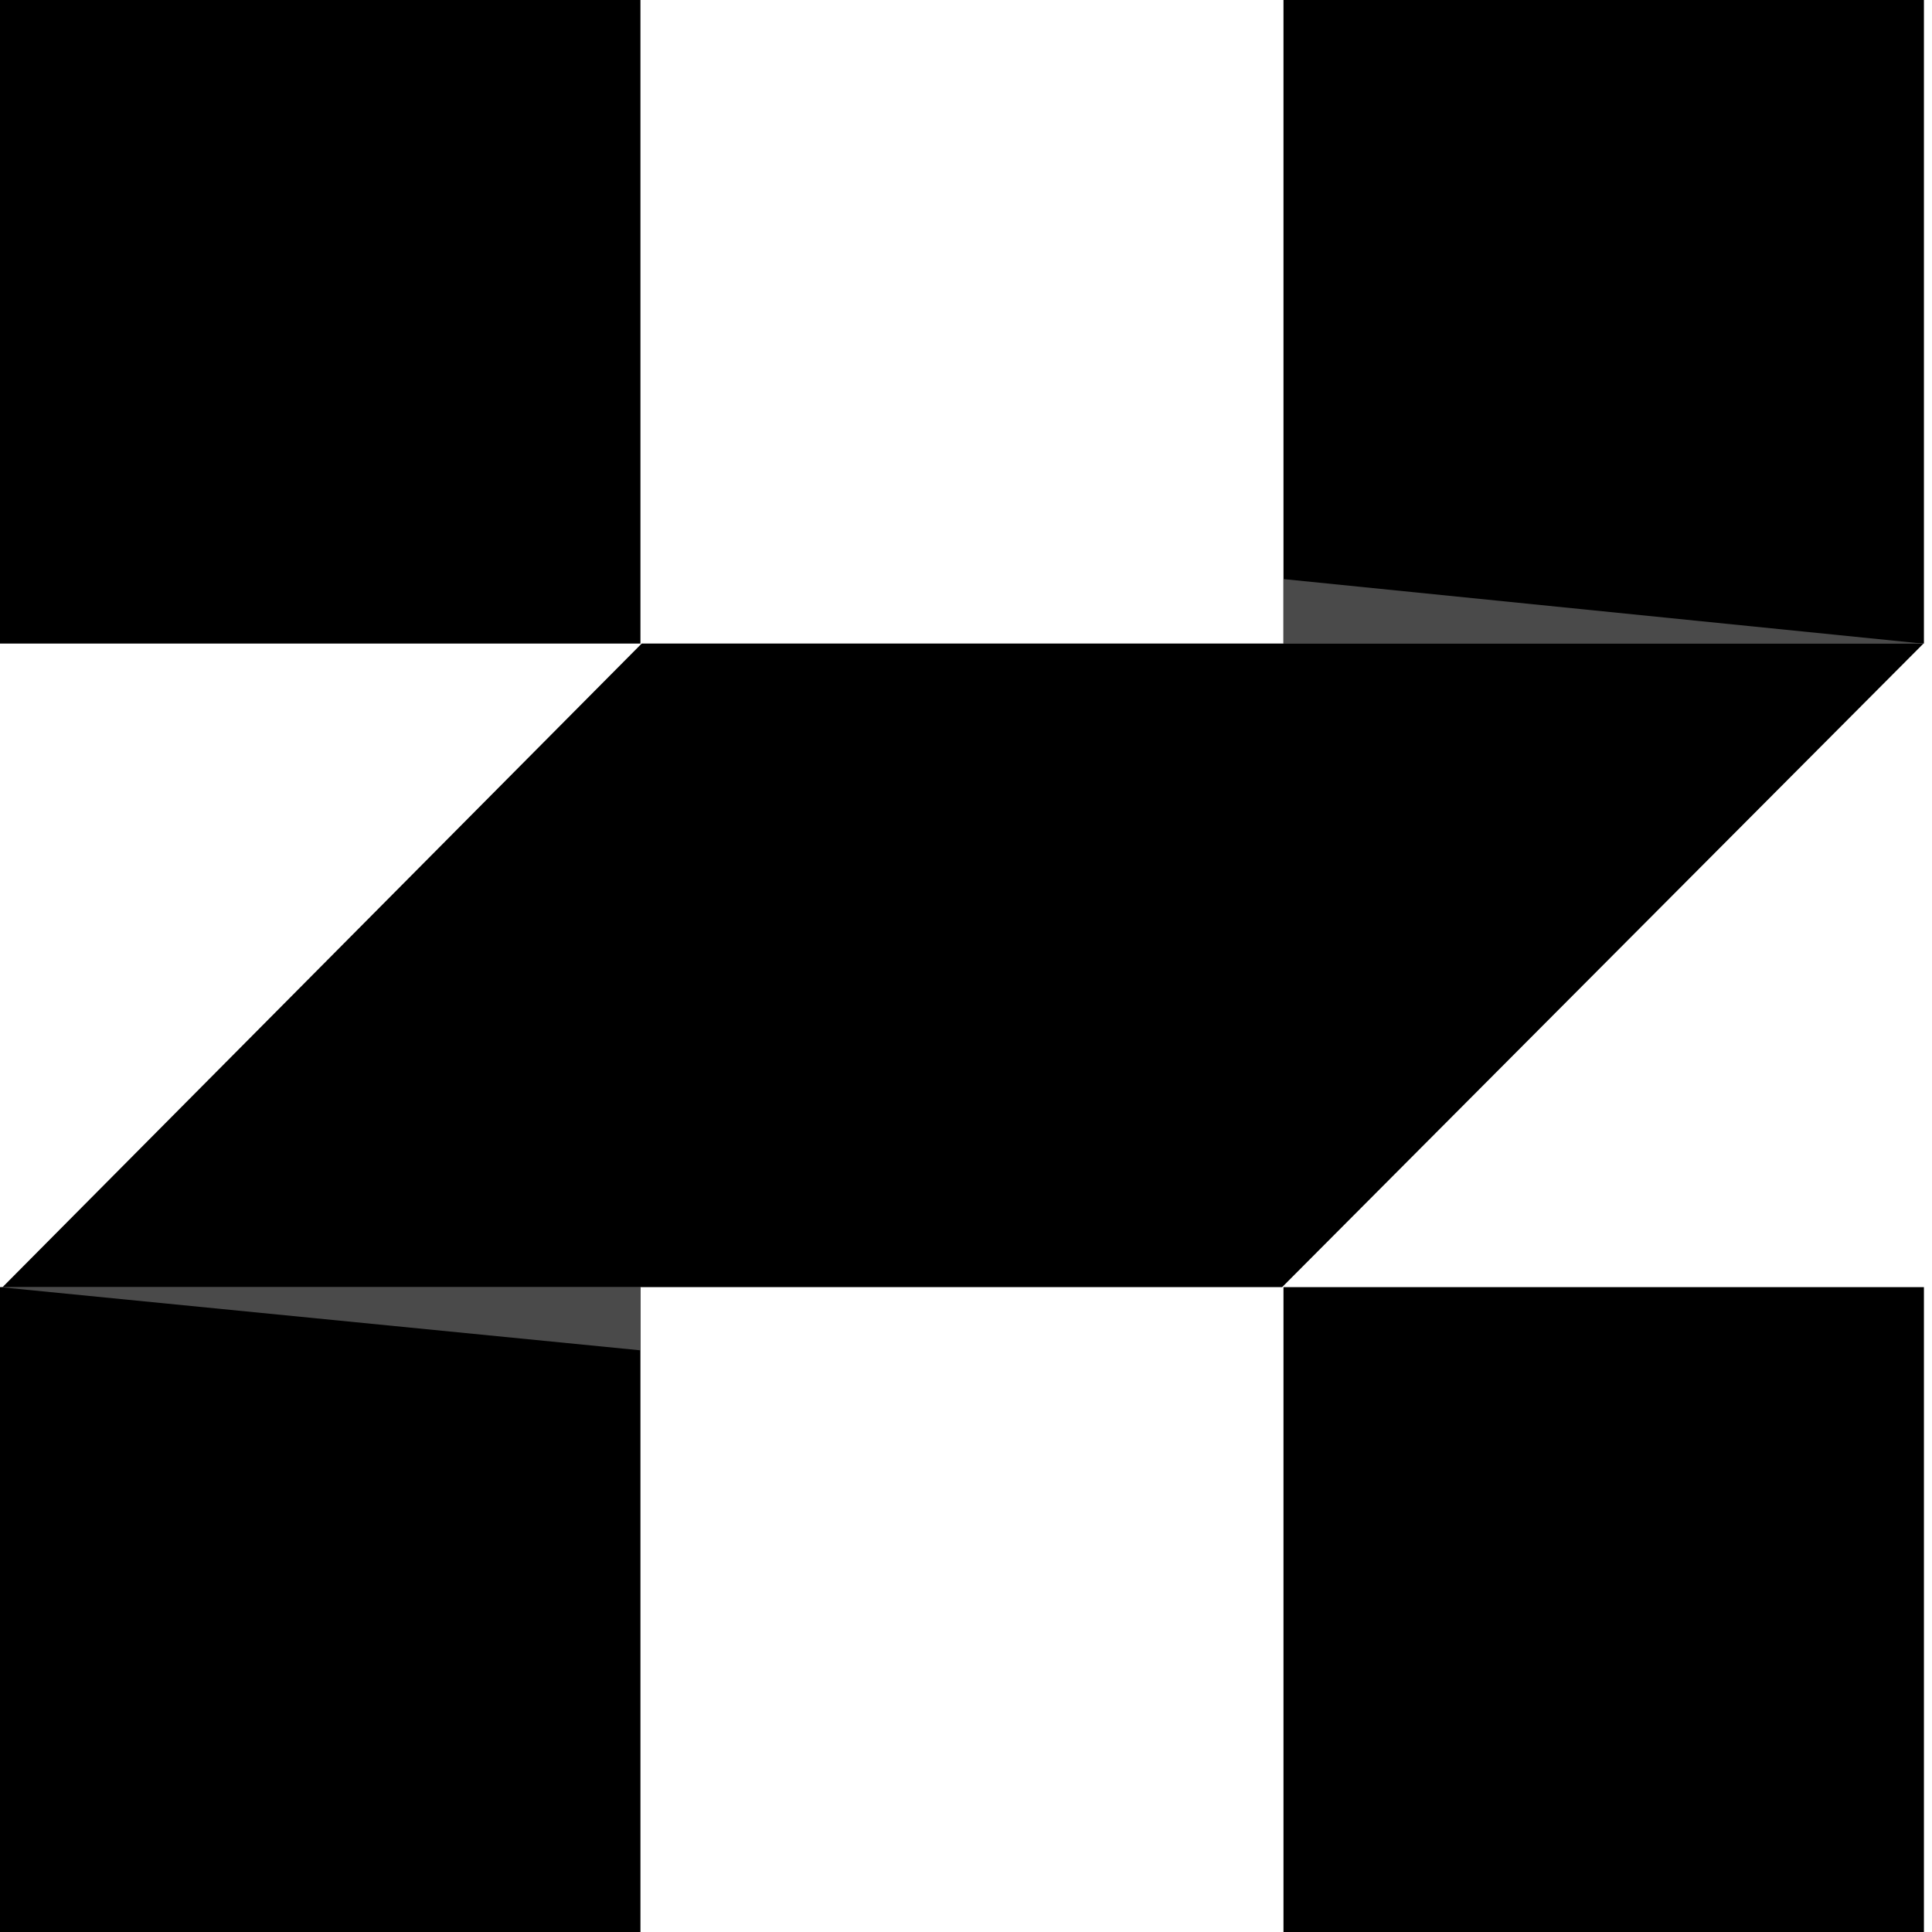 <svg width="67" height="67" viewBox="0 0 67 67" fill="none" xmlns="http://www.w3.org/2000/svg">
<path d="M22.21 67V44.637H0V67H22.21Z" fill="black"/>
<path d="M0 44.637L22.21 46.828V44.637H0Z" fill="#4A4A4A"/>
<path d="M66.704 22.318H22.253L0.088 44.637H44.463L66.704 22.318Z" fill="black"/>
<path d="M22.21 0H0V22.318H22.21V0Z" fill="black"/>
<path d="M66.72 0H44.51V22.318H66.72V0Z" fill="black"/>
<path d="M66.675 22.319L44.51 20.082V22.319H66.675Z" fill="#4A4A4A"/>
<path d="M66.72 67V44.637H44.51V67H66.72Z" fill="black"/>
</svg>